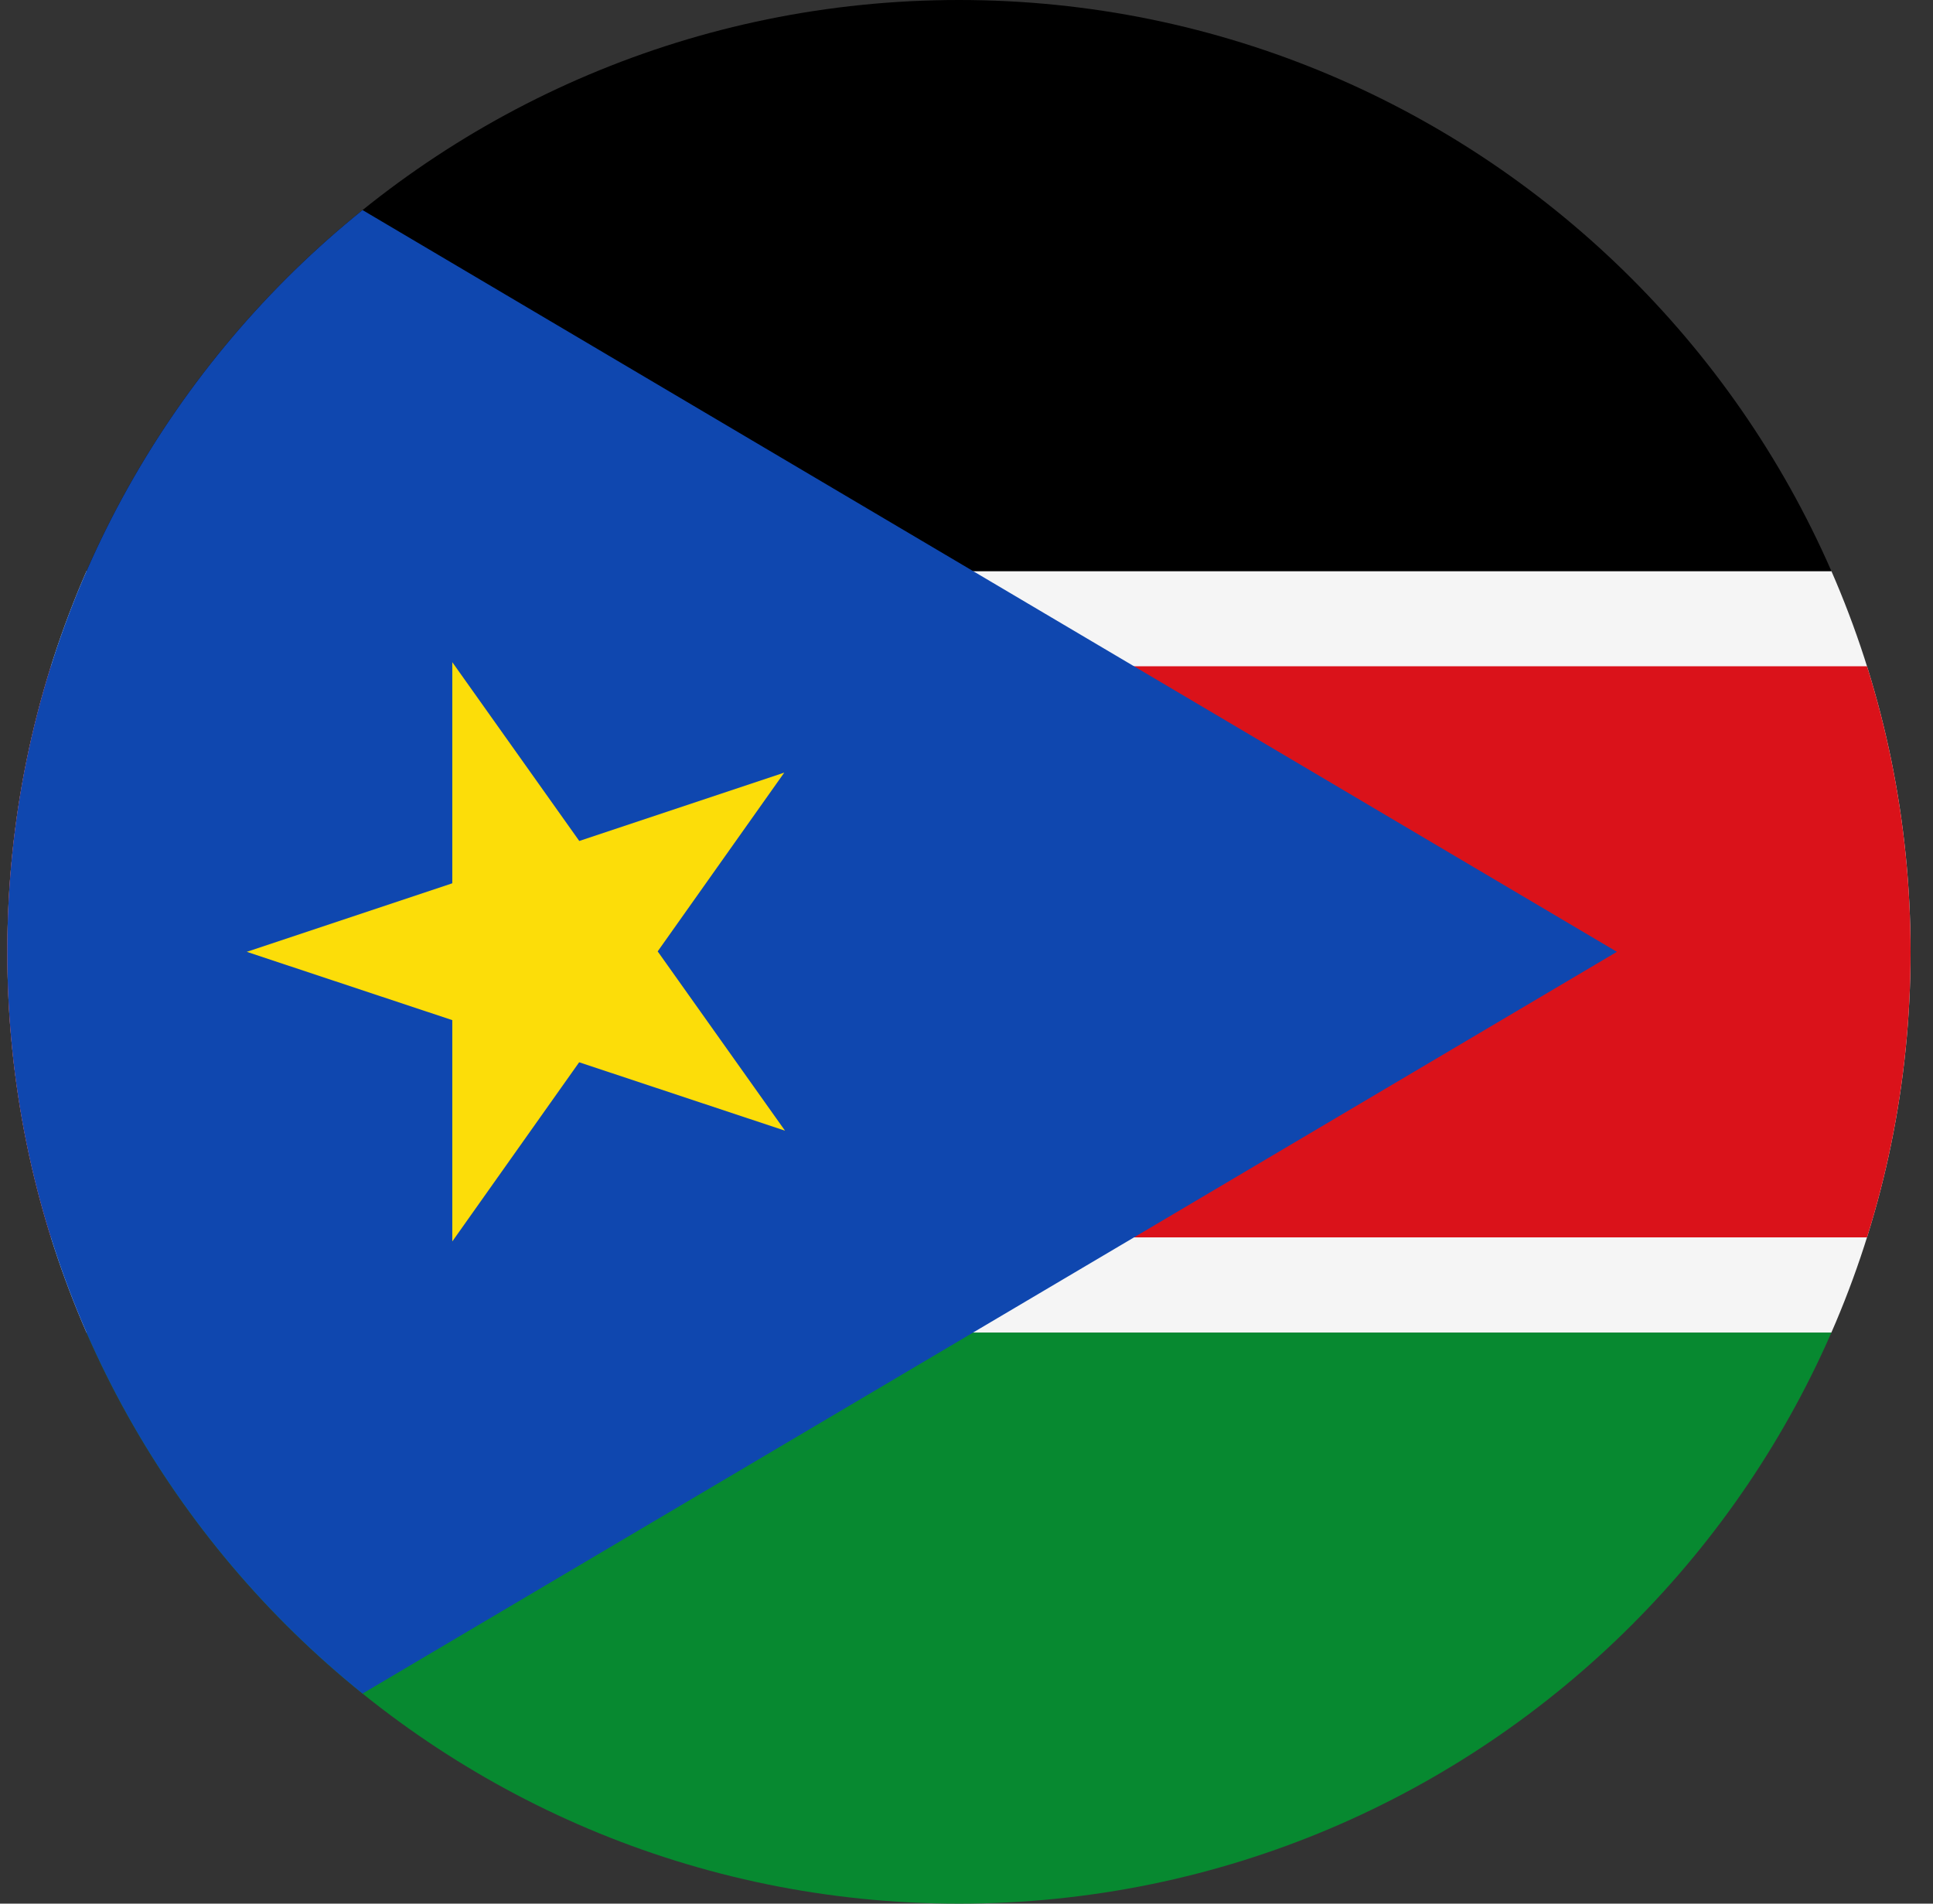 <svg width="65" height="64" viewBox="0 0 65 64" fill="none" xmlns="http://www.w3.org/2000/svg">
<rect x="0" y="0" width="65" height="64" fill="#333333" stroke="none"/>
<g id="Rounded=South Sudan (SS)">
<g clip-path="url(#clip0_2909_185283)">
<path id="Vector" d="M0.246 44.8H64.246V64H0.246V44.8Z" fill="#078930"/>
<path id="Vector_2" d="M0.246 19.2H64.246V44.8H0.246V19.2Z" fill="#F5F5F5"/>
<path id="Vector_3" d="M0.246 0H64.246V19.2H0.246V0Z" fill="black"/>
<path id="Vector_4" d="M0.246 22.4H64.246V41.6H0.246V22.4Z" fill="#DA121A"/>
<path id="Vector_5" d="M0.246 0L54.371 32L0.246 64V0Z" fill="#0F47AF"/>
<path id="Vector_6" d="M26.372 25.975L8.297 32L26.397 38.013L15.209 22.262V41.737L26.372 25.975Z" fill="#FCDD09"/>
</g>
</g>
<defs>
<clipPath id="clip0_2909_185283">
<path d="M0.246 32C0.246 14.327 14.573 0 32.246 0V0C49.919 0 64.246 14.327 64.246 32V32C64.246 49.673 49.919 64 32.246 64V64C14.573 64 0.246 49.673 0.246 32V32Z" fill="white"/>
</clipPath>
</defs>
</svg>
